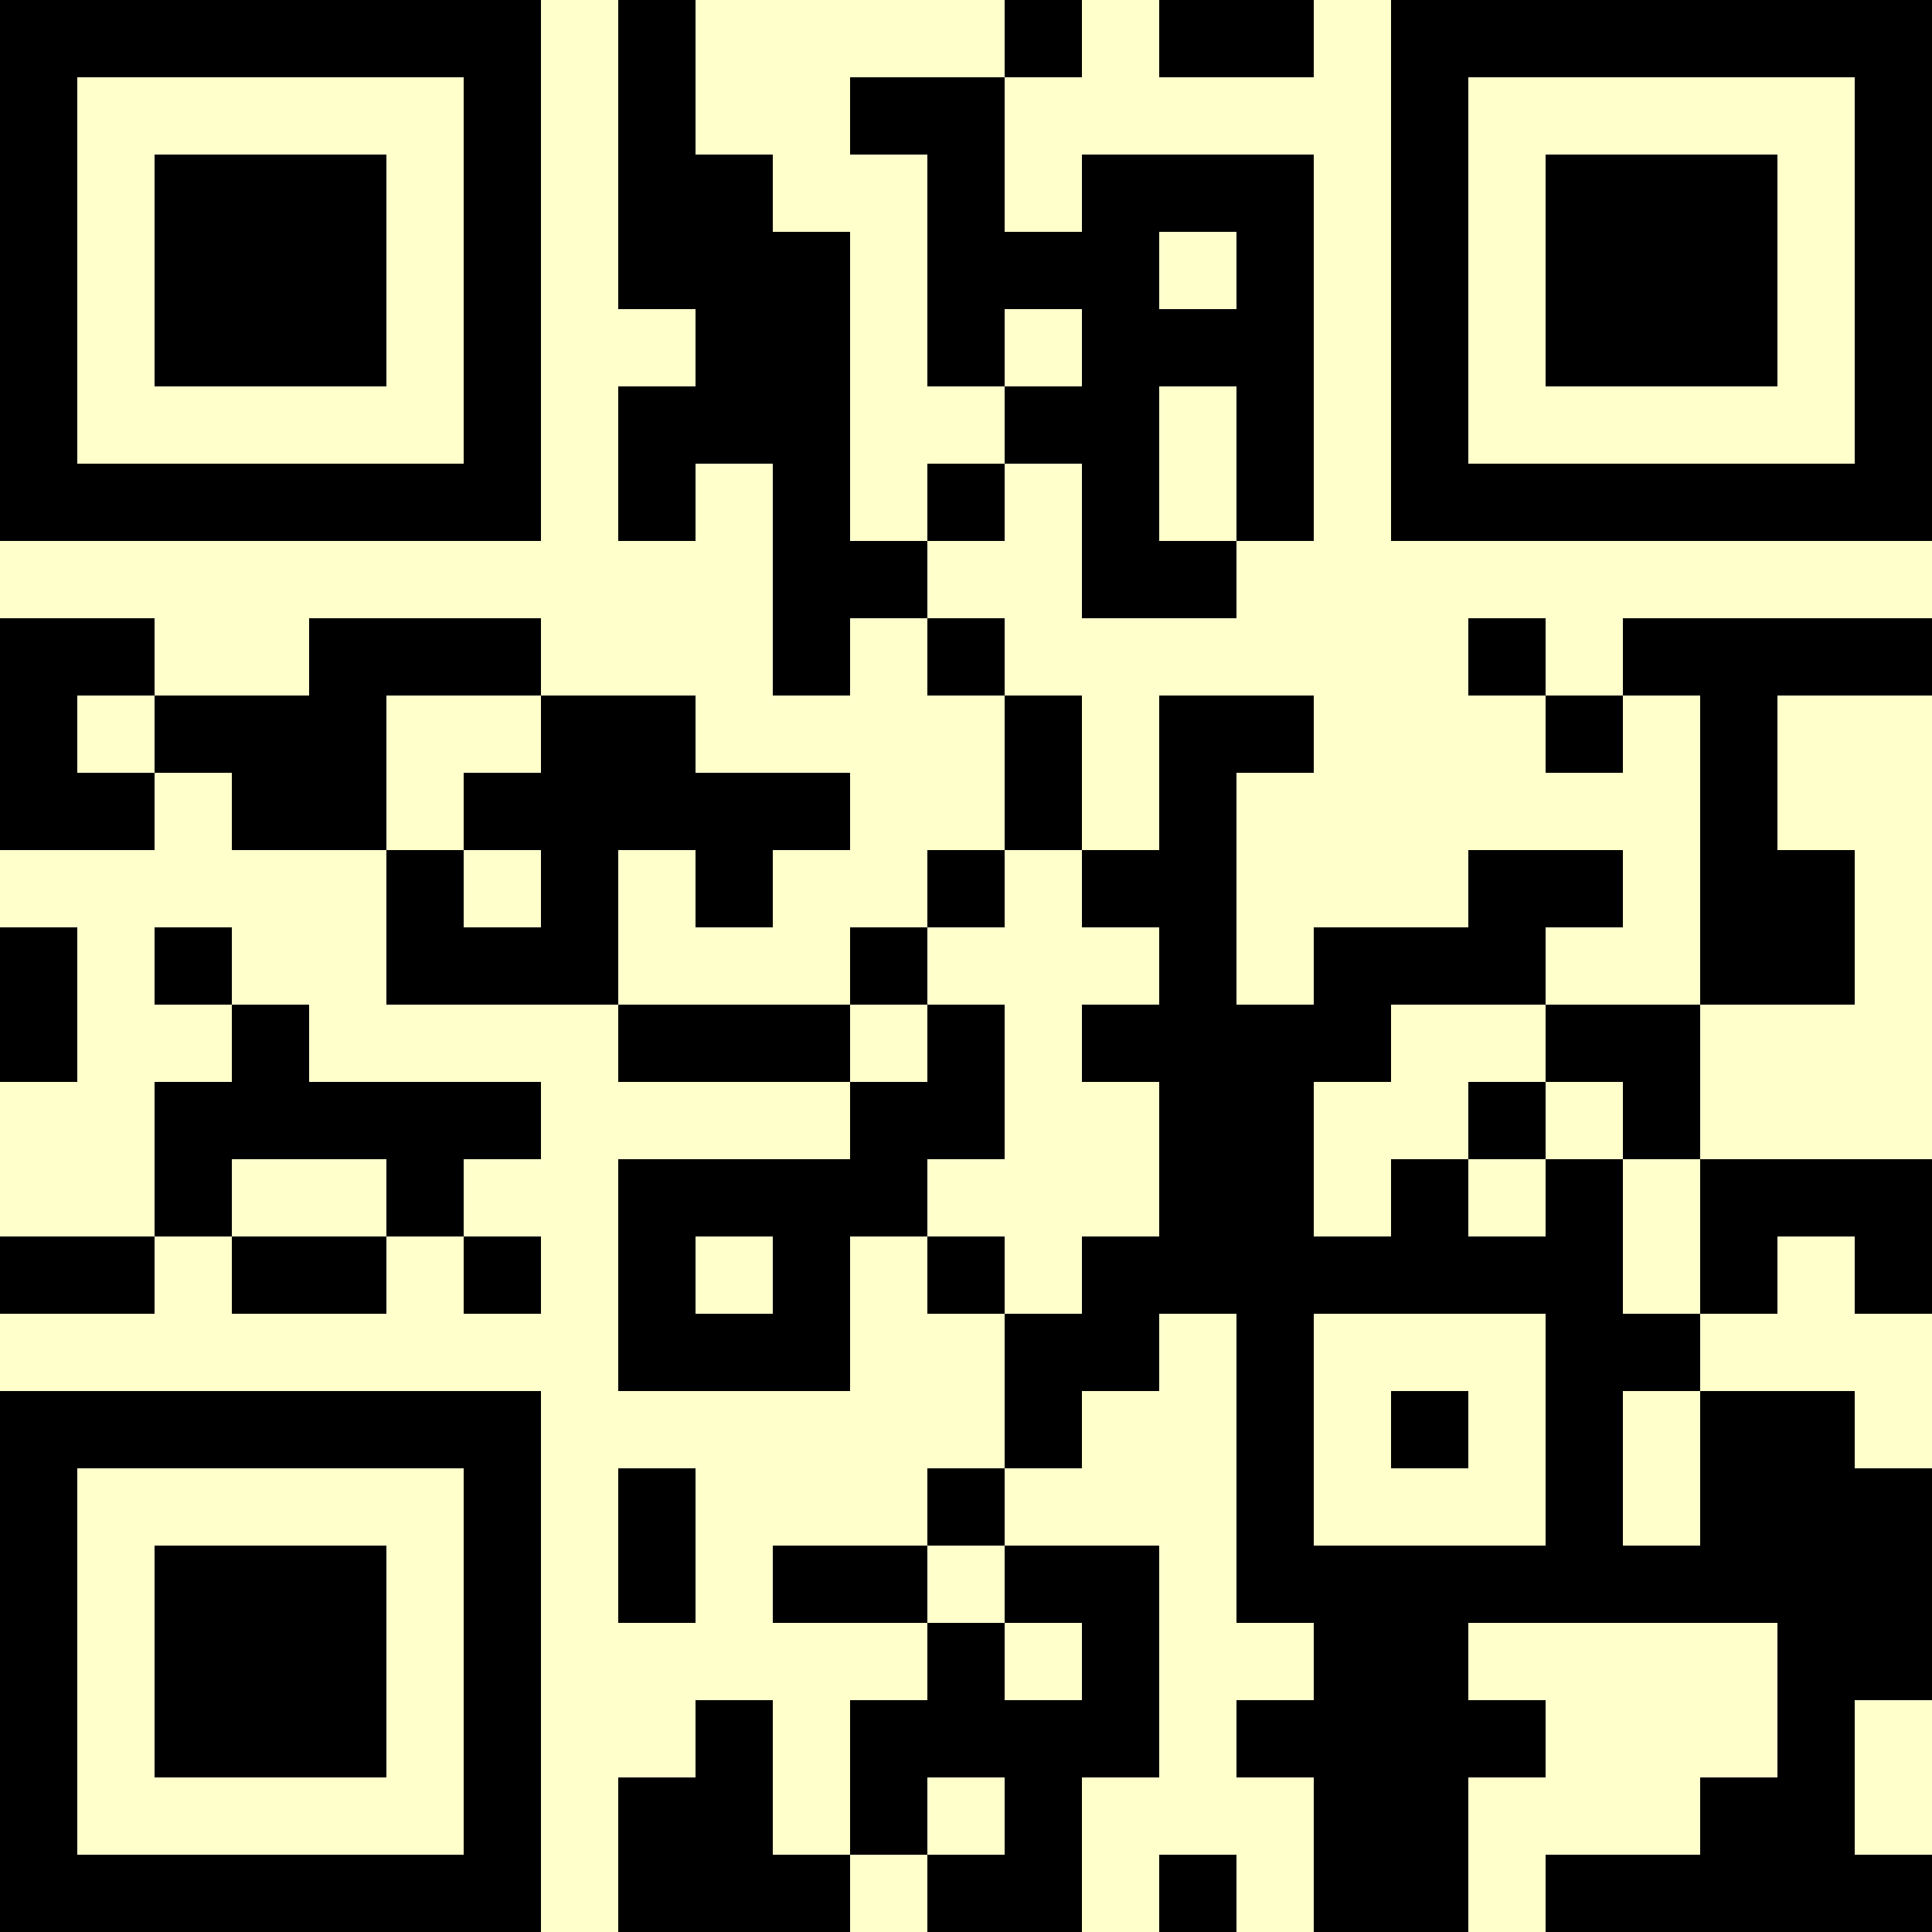 <?xml version="1.0" encoding="UTF-8"?>
<svg xmlns="http://www.w3.org/2000/svg" version="1.1" width="500" height="500" viewBox="0 0 500 500"><rect x="0" y="0" width="500" height="500" fill="#ffffcc"/><g transform="scale(20)"><g transform="translate(0,0)"><path fill-rule="evenodd" d="M8 0L8 4L9 4L9 5L8 5L8 7L9 7L9 6L10 6L10 9L11 9L11 8L12 8L12 9L13 9L13 11L12 11L12 12L11 12L11 13L8 13L8 11L9 11L9 12L10 12L10 11L11 11L11 10L9 10L9 9L7 9L7 8L4 8L4 9L2 9L2 8L0 8L0 11L2 11L2 10L3 10L3 11L5 11L5 13L8 13L8 14L11 14L11 15L8 15L8 18L11 18L11 16L12 16L12 17L13 17L13 19L12 19L12 20L10 20L10 21L12 21L12 22L11 22L11 24L10 24L10 22L9 22L9 23L8 23L8 25L11 25L11 24L12 24L12 25L14 25L14 23L15 23L15 20L13 20L13 19L14 19L14 18L15 18L15 17L16 17L16 21L17 21L17 22L16 22L16 23L17 23L17 25L19 25L19 23L20 23L20 22L19 22L19 21L23 21L23 23L22 23L22 24L20 24L20 25L25 25L25 24L24 24L24 22L25 22L25 19L24 19L24 18L22 18L22 17L23 17L23 16L24 16L24 17L25 17L25 15L22 15L22 13L24 13L24 11L23 11L23 9L25 9L25 8L21 8L21 9L20 9L20 8L19 8L19 9L20 9L20 10L21 10L21 9L22 9L22 13L20 13L20 12L21 12L21 11L19 11L19 12L17 12L17 13L16 13L16 10L17 10L17 9L15 9L15 11L14 11L14 9L13 9L13 8L12 8L12 7L13 7L13 6L14 6L14 8L16 8L16 7L17 7L17 2L14 2L14 3L13 3L13 1L14 1L14 0L13 0L13 1L11 1L11 2L12 2L12 5L13 5L13 6L12 6L12 7L11 7L11 3L10 3L10 2L9 2L9 0ZM15 0L15 1L17 1L17 0ZM15 3L15 4L16 4L16 3ZM13 4L13 5L14 5L14 4ZM15 5L15 7L16 7L16 5ZM1 9L1 10L2 10L2 9ZM5 9L5 11L6 11L6 12L7 12L7 11L6 11L6 10L7 10L7 9ZM13 11L13 12L12 12L12 13L11 13L11 14L12 14L12 13L13 13L13 15L12 15L12 16L13 16L13 17L14 17L14 16L15 16L15 14L14 14L14 13L15 13L15 12L14 12L14 11ZM0 12L0 14L1 14L1 12ZM2 12L2 13L3 13L3 14L2 14L2 16L0 16L0 17L2 17L2 16L3 16L3 17L5 17L5 16L6 16L6 17L7 17L7 16L6 16L6 15L7 15L7 14L4 14L4 13L3 13L3 12ZM18 13L18 14L17 14L17 16L18 16L18 15L19 15L19 16L20 16L20 15L21 15L21 17L22 17L22 15L21 15L21 14L20 14L20 13ZM19 14L19 15L20 15L20 14ZM3 15L3 16L5 16L5 15ZM9 16L9 17L10 17L10 16ZM17 17L17 20L20 20L20 17ZM18 18L18 19L19 19L19 18ZM21 18L21 20L22 20L22 18ZM8 19L8 21L9 21L9 19ZM12 20L12 21L13 21L13 22L14 22L14 21L13 21L13 20ZM12 23L12 24L13 24L13 23ZM15 24L15 25L16 25L16 24ZM0 0L0 7L7 7L7 0ZM1 1L1 6L6 6L6 1ZM2 2L2 5L5 5L5 2ZM18 0L18 7L25 7L25 0ZM19 1L19 6L24 6L24 1ZM20 2L20 5L23 5L23 2ZM0 18L0 25L7 25L7 18ZM1 19L1 24L6 24L6 19ZM2 20L2 23L5 23L5 20Z" fill="#000000"/></g></g></svg>
